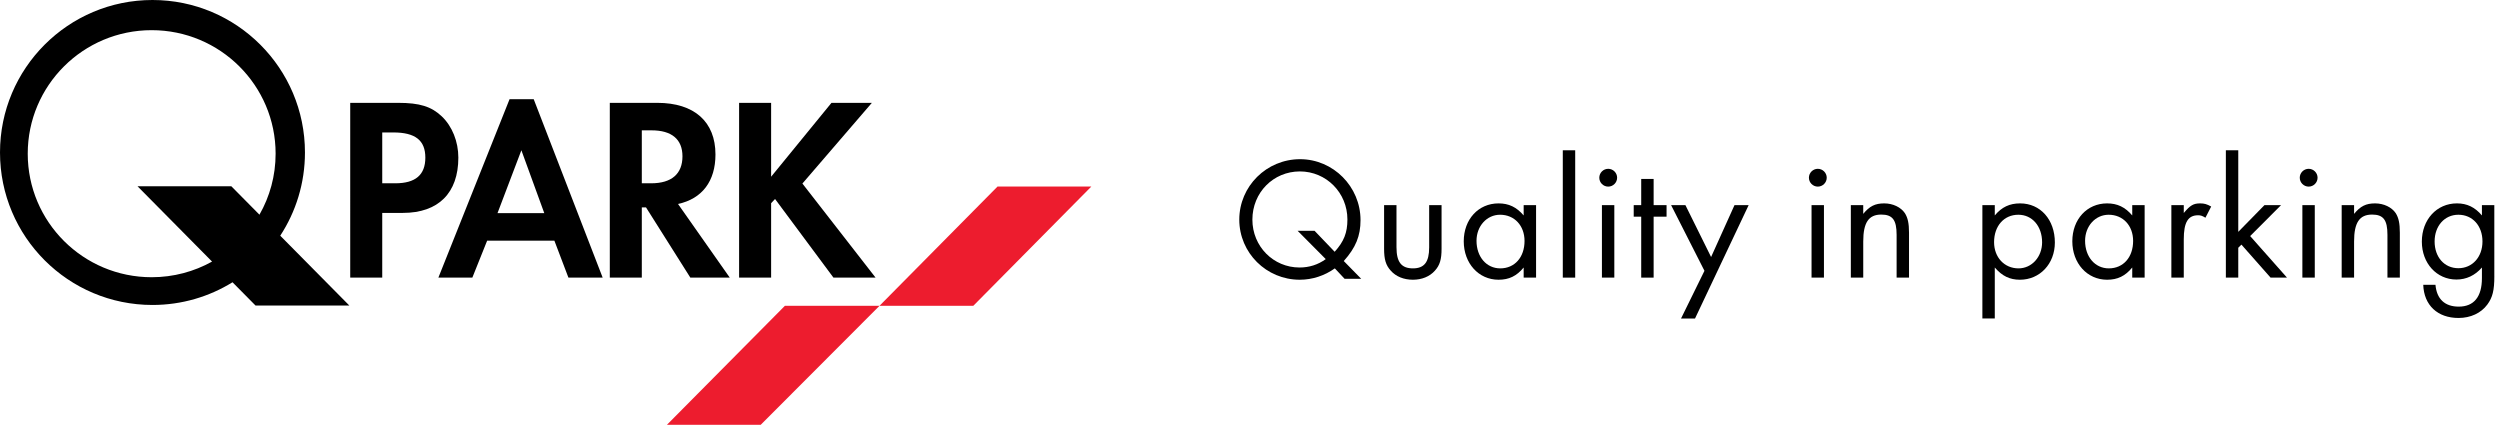 <?xml version="1.0" encoding="utf-8"?>
<!-- Generator: Adobe Illustrator 15.0.2, SVG Export Plug-In . SVG Version: 6.00 Build 0)  -->
<!DOCTYPE svg PUBLIC "-//W3C//DTD SVG 1.1//EN" "http://www.w3.org/Graphics/SVG/1.1/DTD/svg11.dtd">
<svg version="1.1" id="Layer_1" xmlns="http://www.w3.org/2000/svg" xmlns:xlink="http://www.w3.org/1999/xlink" x="0px" y="0px"
	 width="290px" height="49.333px" viewBox="0 0 290 49.333" enable-background="new 0 0 290 49.333" xml:space="preserve">
<g>
	<path fill="#939598" d="M122.341,29.934"/>
</g>
<g>
	<path d="M44.34,32.202h-3.714V11.931h5.571c2.486,0,3.829,0.425,5.029,1.549c1.229,1.155,1.942,2.948,1.942,4.804
		c0,4.102-2.314,6.413-6.428,6.413h-2.4V32.202 M45.854,21.262c2.344,0,3.486-0.974,3.486-2.979c0-2.008-1.171-2.919-3.715-2.919
		H44.34v5.897H45.854z"/>
	<path d="M56.508,27.919l-1.715,4.283h-3.94l8.257-20.697h2.8l7.999,20.697h-3.972l-1.627-4.283H56.508z M60.48,17.431l-2.771,7.296
		h5.429L60.48,17.431z"/>
	<path d="M84.651,32.202h-4.572l-5.142-8.145H74.45v8.145h-3.713V11.931h5.514c4.286,0,6.743,2.188,6.743,5.987
		c0,3.099-1.543,5.138-4.343,5.743L84.651,32.202 M75.537,21.262c2.372,0,3.629-1.096,3.629-3.131c0-1.978-1.257-3.011-3.572-3.011
		H74.45v6.142H75.537z"/>
	<polygon points="96.451,11.93 101.137,11.93 93.078,21.291 101.565,32.202 96.679,32.202 89.907,23.084 89.45,23.57 89.45,32.202 
		85.736,32.202 85.736,11.93 89.45,11.93 89.45,20.5 	"/>
	<polygon fill="#ED1C2E" points="91.05,35.471 77.361,49.279 88.242,49.279 102.024,35.471 	"/>
	<polygon fill="#ED1C2E" points="112.905,35.471 102.024,35.471 115.715,21.637 126.597,21.637 	"/>
	<path d="M26.834,21.607H15.953l8.646,8.737c-2.074,1.155-4.462,1.814-7.006,1.814c-7.94,0-14.376-6.415-14.376-14.33
		c0-7.912,6.436-14.328,14.376-14.328c7.941,0,14.378,6.416,14.378,14.328c0,2.574-0.681,4.99-1.874,7.077L26.834,21.607
		 M26.972,32.743l2.671,2.7h10.882l-8.016-8.102c1.812-2.775,2.866-6.091,2.866-9.654C35.375,7.92,27.457,0,17.688,0
		S0,7.92,0,17.688c0,9.77,7.919,17.688,17.688,17.688C21.093,35.376,24.273,34.41,26.972,32.743"/>
	<path d="M155.977,32.346l-1.135-1.215c-1.197,0.852-2.613,1.318-4.074,1.318c-3.871,0-7.011-3.122-7.011-6.973
		c0-3.868,3.161-7.01,7.052-7.01c3.85,0,7.012,3.181,7.012,7.071c0,1.824-0.547,3.183-1.944,4.742l2.026,2.065H155.977
		 M154.821,29.206c1.076-1.195,1.479-2.208,1.479-3.749c0-3.099-2.452-5.572-5.513-5.572c-3.079,0-5.51,2.452-5.51,5.592
		c0,3.101,2.431,5.554,5.471,5.554c1.115,0,2.148-0.324,3.039-0.974l-3.262-3.284h1.965L154.821,29.206z"/>
	<path d="M161.994,28.7c0,1.7,0.568,2.431,1.906,2.431c1.315,0,1.883-0.73,1.883-2.431v-4.904h1.438v5.066
		c0,1.235-0.203,1.904-0.769,2.531c-0.608,0.69-1.521,1.056-2.553,1.056c-1.056,0-1.966-0.365-2.575-1.056
		c-0.566-0.627-0.77-1.296-0.77-2.531v-5.066h1.438V28.7"/>
	<path d="M178.184,23.795v8.409h-1.439V31.03c-0.809,0.992-1.7,1.419-2.917,1.419c-2.31,0-4.033-1.907-4.033-4.458
		c0-2.554,1.703-4.398,4.033-4.398c1.196,0,2.087,0.426,2.917,1.398v-1.196H178.184 M171.276,27.931c0,1.863,1.152,3.2,2.754,3.2
		c1.683,0,2.816-1.296,2.816-3.181c0-1.783-1.175-3.04-2.836-3.04C172.471,24.91,171.276,26.228,171.276,27.931"/>
	<rect x="181.284" y="17.433" width="1.439" height="14.771"/>
	<path d="M187.586,20.614c0,0.567-0.466,1.033-1.034,1.033c-0.567,0-1.034-0.466-1.034-1.033s0.467-1.032,1.034-1.032
		C187.121,19.582,187.586,20.047,187.586,20.614 M187.261,32.204h-1.438v-8.408h1.438V32.204z"/>
	<polygon points="191.821,32.204 190.381,32.204 190.381,25.134 189.511,25.134 189.511,23.796 190.381,23.796 190.381,20.757 
		191.821,20.757 191.821,23.796 193.321,23.796 193.321,25.134 191.821,25.134 	"/>
	<polygon points="193.848,23.795 195.508,23.795 198.487,29.814 201.202,23.795 202.844,23.795 196.623,36.946 195,36.946 
		197.717,31.414 	"/>
	<path d="M211.901,20.614c0,0.567-0.467,1.033-1.035,1.033c-0.566,0-1.032-0.466-1.032-1.033s0.466-1.032,1.032-1.032
		C211.434,19.582,211.901,20.047,211.901,20.614 M211.578,32.204h-1.439v-8.408h1.439V32.204z"/>
	<path d="M216.135,23.795v1.015c0.729-0.893,1.379-1.217,2.433-1.217c1.012,0,1.944,0.446,2.411,1.154
		c0.324,0.528,0.467,1.156,0.467,2.251v5.206h-1.439v-4.963c0-1.723-0.467-2.351-1.783-2.351c-1.459,0-2.088,0.932-2.088,3.12v4.193
		h-1.439v-8.409H216.135"/>
	<path d="M229.956,36.946V23.795h1.439v1.196c0.809-0.973,1.721-1.398,2.938-1.398c2.352,0,4.031,1.884,4.031,4.539
		c0,2.473-1.741,4.317-4.053,4.317c-1.175,0-2.066-0.426-2.916-1.419v5.916H229.956 M231.313,28.092
		c0,1.763,1.195,3.039,2.836,3.039c1.541,0,2.735-1.336,2.735-3.019c0-1.885-1.155-3.202-2.756-3.202
		C232.468,24.91,231.313,26.207,231.313,28.092"/>
	<path d="M248.778,23.795v8.409h-1.438V31.03c-0.811,0.992-1.701,1.419-2.918,1.419c-2.311,0-4.033-1.907-4.033-4.458
		c0-2.554,1.703-4.398,4.033-4.398c1.195,0,2.086,0.426,2.918,1.398v-1.196H248.778 M241.87,27.931c0,1.863,1.154,3.2,2.755,3.2
		c1.683,0,2.817-1.296,2.817-3.181c0-1.783-1.174-3.04-2.838-3.04C243.065,24.91,241.87,26.228,241.87,27.931"/>
	<path d="M253.318,23.795v0.912c0.75-0.892,1.114-1.114,1.905-1.114c0.465,0,0.77,0.081,1.275,0.365l-0.668,1.297
		c-0.365-0.222-0.548-0.284-0.852-0.284c-1.176,0-1.661,0.831-1.661,2.798v4.436h-1.439v-8.409H253.318"/>
	<polygon points="259.639,26.896 262.678,23.795 264.604,23.795 261.018,27.382 265.292,32.205 263.388,32.205 260.005,28.375 
		259.639,28.741 259.639,32.205 258.2,32.205 258.2,17.433 259.639,17.433 	"/>
	<path d="M268.838,20.614c0,0.567-0.466,1.033-1.033,1.033c-0.566,0-1.033-0.466-1.033-1.033s0.467-1.032,1.033-1.032
		C268.373,19.582,268.838,20.047,268.838,20.614 M268.514,32.204h-1.439v-8.408h1.439V32.204z"/>
	<path d="M273.074,23.795v1.015c0.729-0.893,1.378-1.217,2.431-1.217c1.014,0,1.946,0.446,2.412,1.154
		c0.324,0.528,0.465,1.156,0.465,2.251v5.206h-1.438v-4.963c0-1.723-0.467-2.351-1.783-2.351c-1.459,0-2.087,0.932-2.087,3.12v4.193
		h-1.439v-8.409H273.074"/>
	<path d="M289.344,32.023c0,1.662-0.201,2.472-0.811,3.303c-0.729,0.993-1.945,1.559-3.343,1.559c-2.433,0-4.013-1.478-4.093-3.85
		h1.418c0.142,1.642,1.074,2.534,2.695,2.534c1.763,0,2.694-1.134,2.694-3.304V31.03c-0.81,0.932-1.823,1.396-2.959,1.396
		c-2.289,0-4.011-1.885-4.011-4.396c0-2.554,1.722-4.438,4.072-4.438c1.176,0,2.088,0.446,2.897,1.398v-1.196h1.438V32.023
		 M282.415,28.011c0,1.824,1.135,3.101,2.758,3.101c1.619,0,2.793-1.296,2.793-3.101c0-1.823-1.154-3.101-2.793-3.101
		C283.57,24.91,282.415,26.207,282.415,28.011"/>
</g>
</svg>

